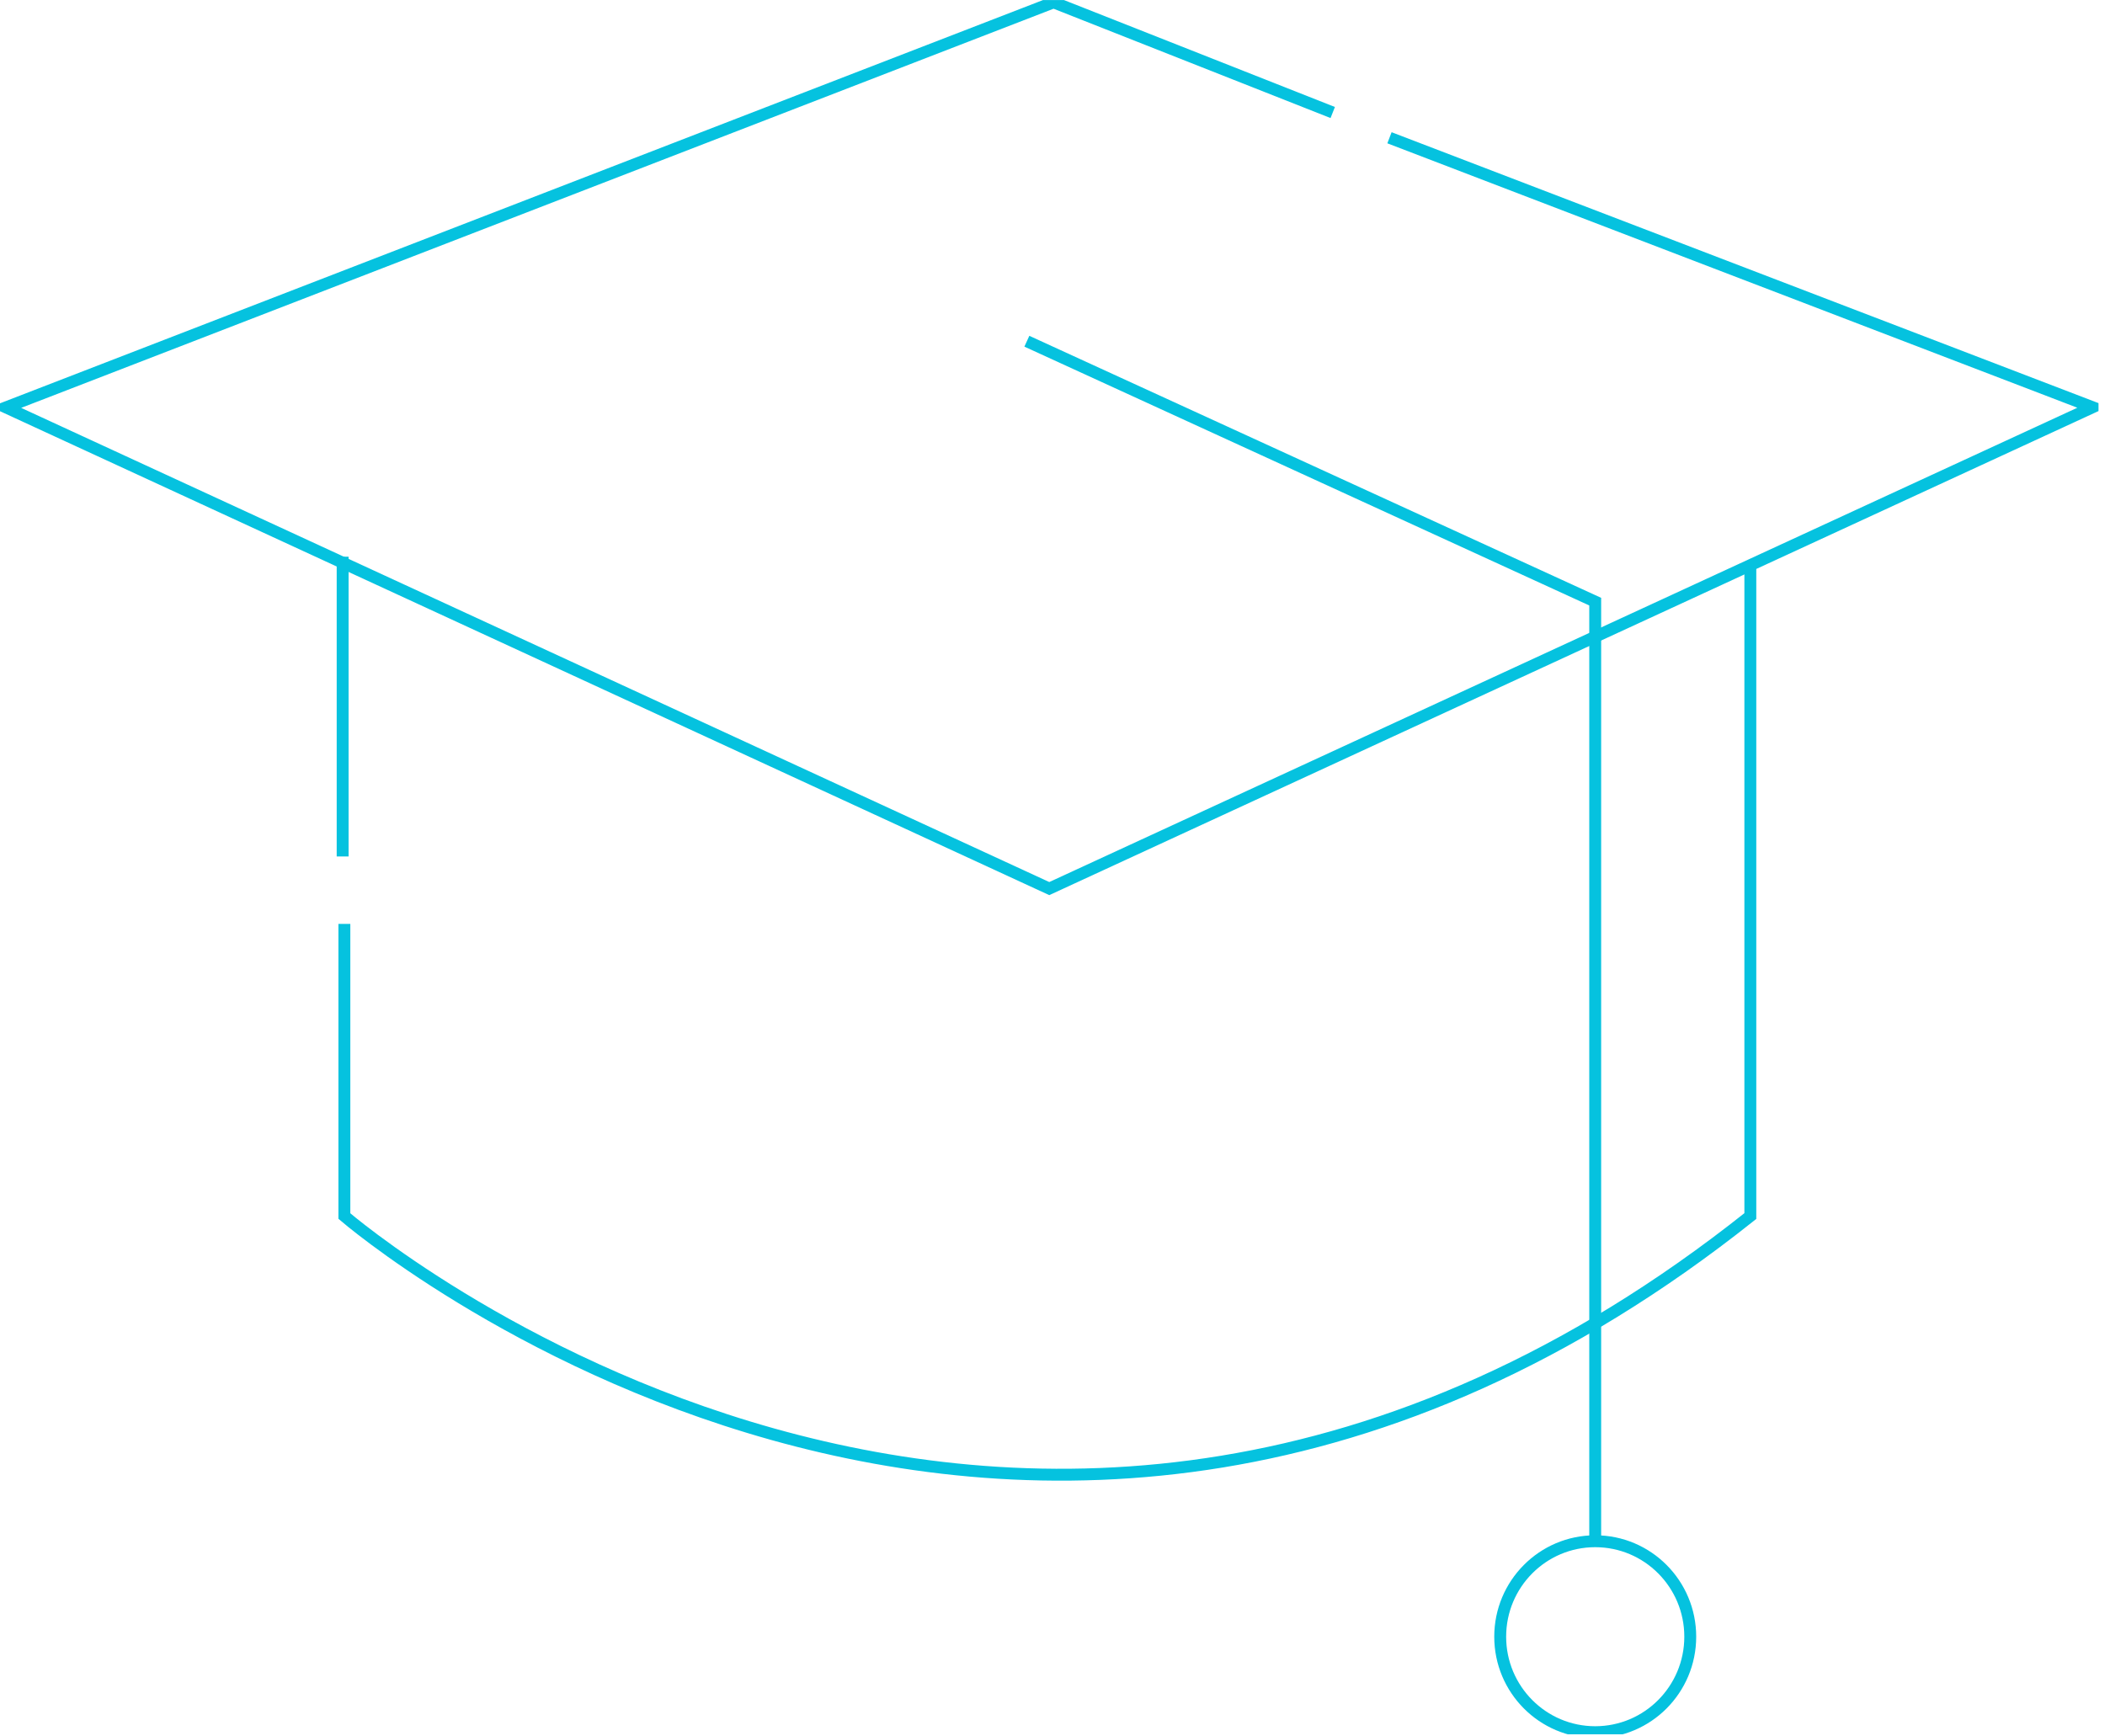 <svg width="177" height="146" viewBox="0 0 177 146" fill="none" xmlns="http://www.w3.org/2000/svg">
<g clip-path="url(#clip0)">
<path d="M112.063 9.462L88.591 0.197L0.498 34.26L88.229 74.726L175.96 34.246L116.835 11.585" stroke="#05C2DF" stroke-miterlimit="10"/>
<path d="M86.344 28.695L134.134 50.596V129.515" stroke="#05C2DF" stroke-miterlimit="10"/>
<path d="M28.811 46.817L28.811 72.025" stroke="#05C2DF" stroke-miterlimit="10"/>
<path d="M28.957 77.696V102.265C28.957 102.265 85.676 151.208 147.178 102.265V47.374" stroke="#05C2DF" stroke-miterlimit="10"/>
<path d="M134.135 145.668C138.548 145.668 142.126 142.073 142.126 137.639C142.126 133.206 138.548 129.611 134.135 129.611C129.722 129.611 126.145 133.206 126.145 137.639C126.145 142.073 129.722 145.668 134.135 145.668Z" stroke="#05C2DF" stroke-miterlimit="10"/>
</g>
<defs>
<clipPath id="clip0">
<rect width="176.454" height="145.844" fill="white" transform="translate(0 0.003)"/>
</clipPath>
</defs>
</svg>
